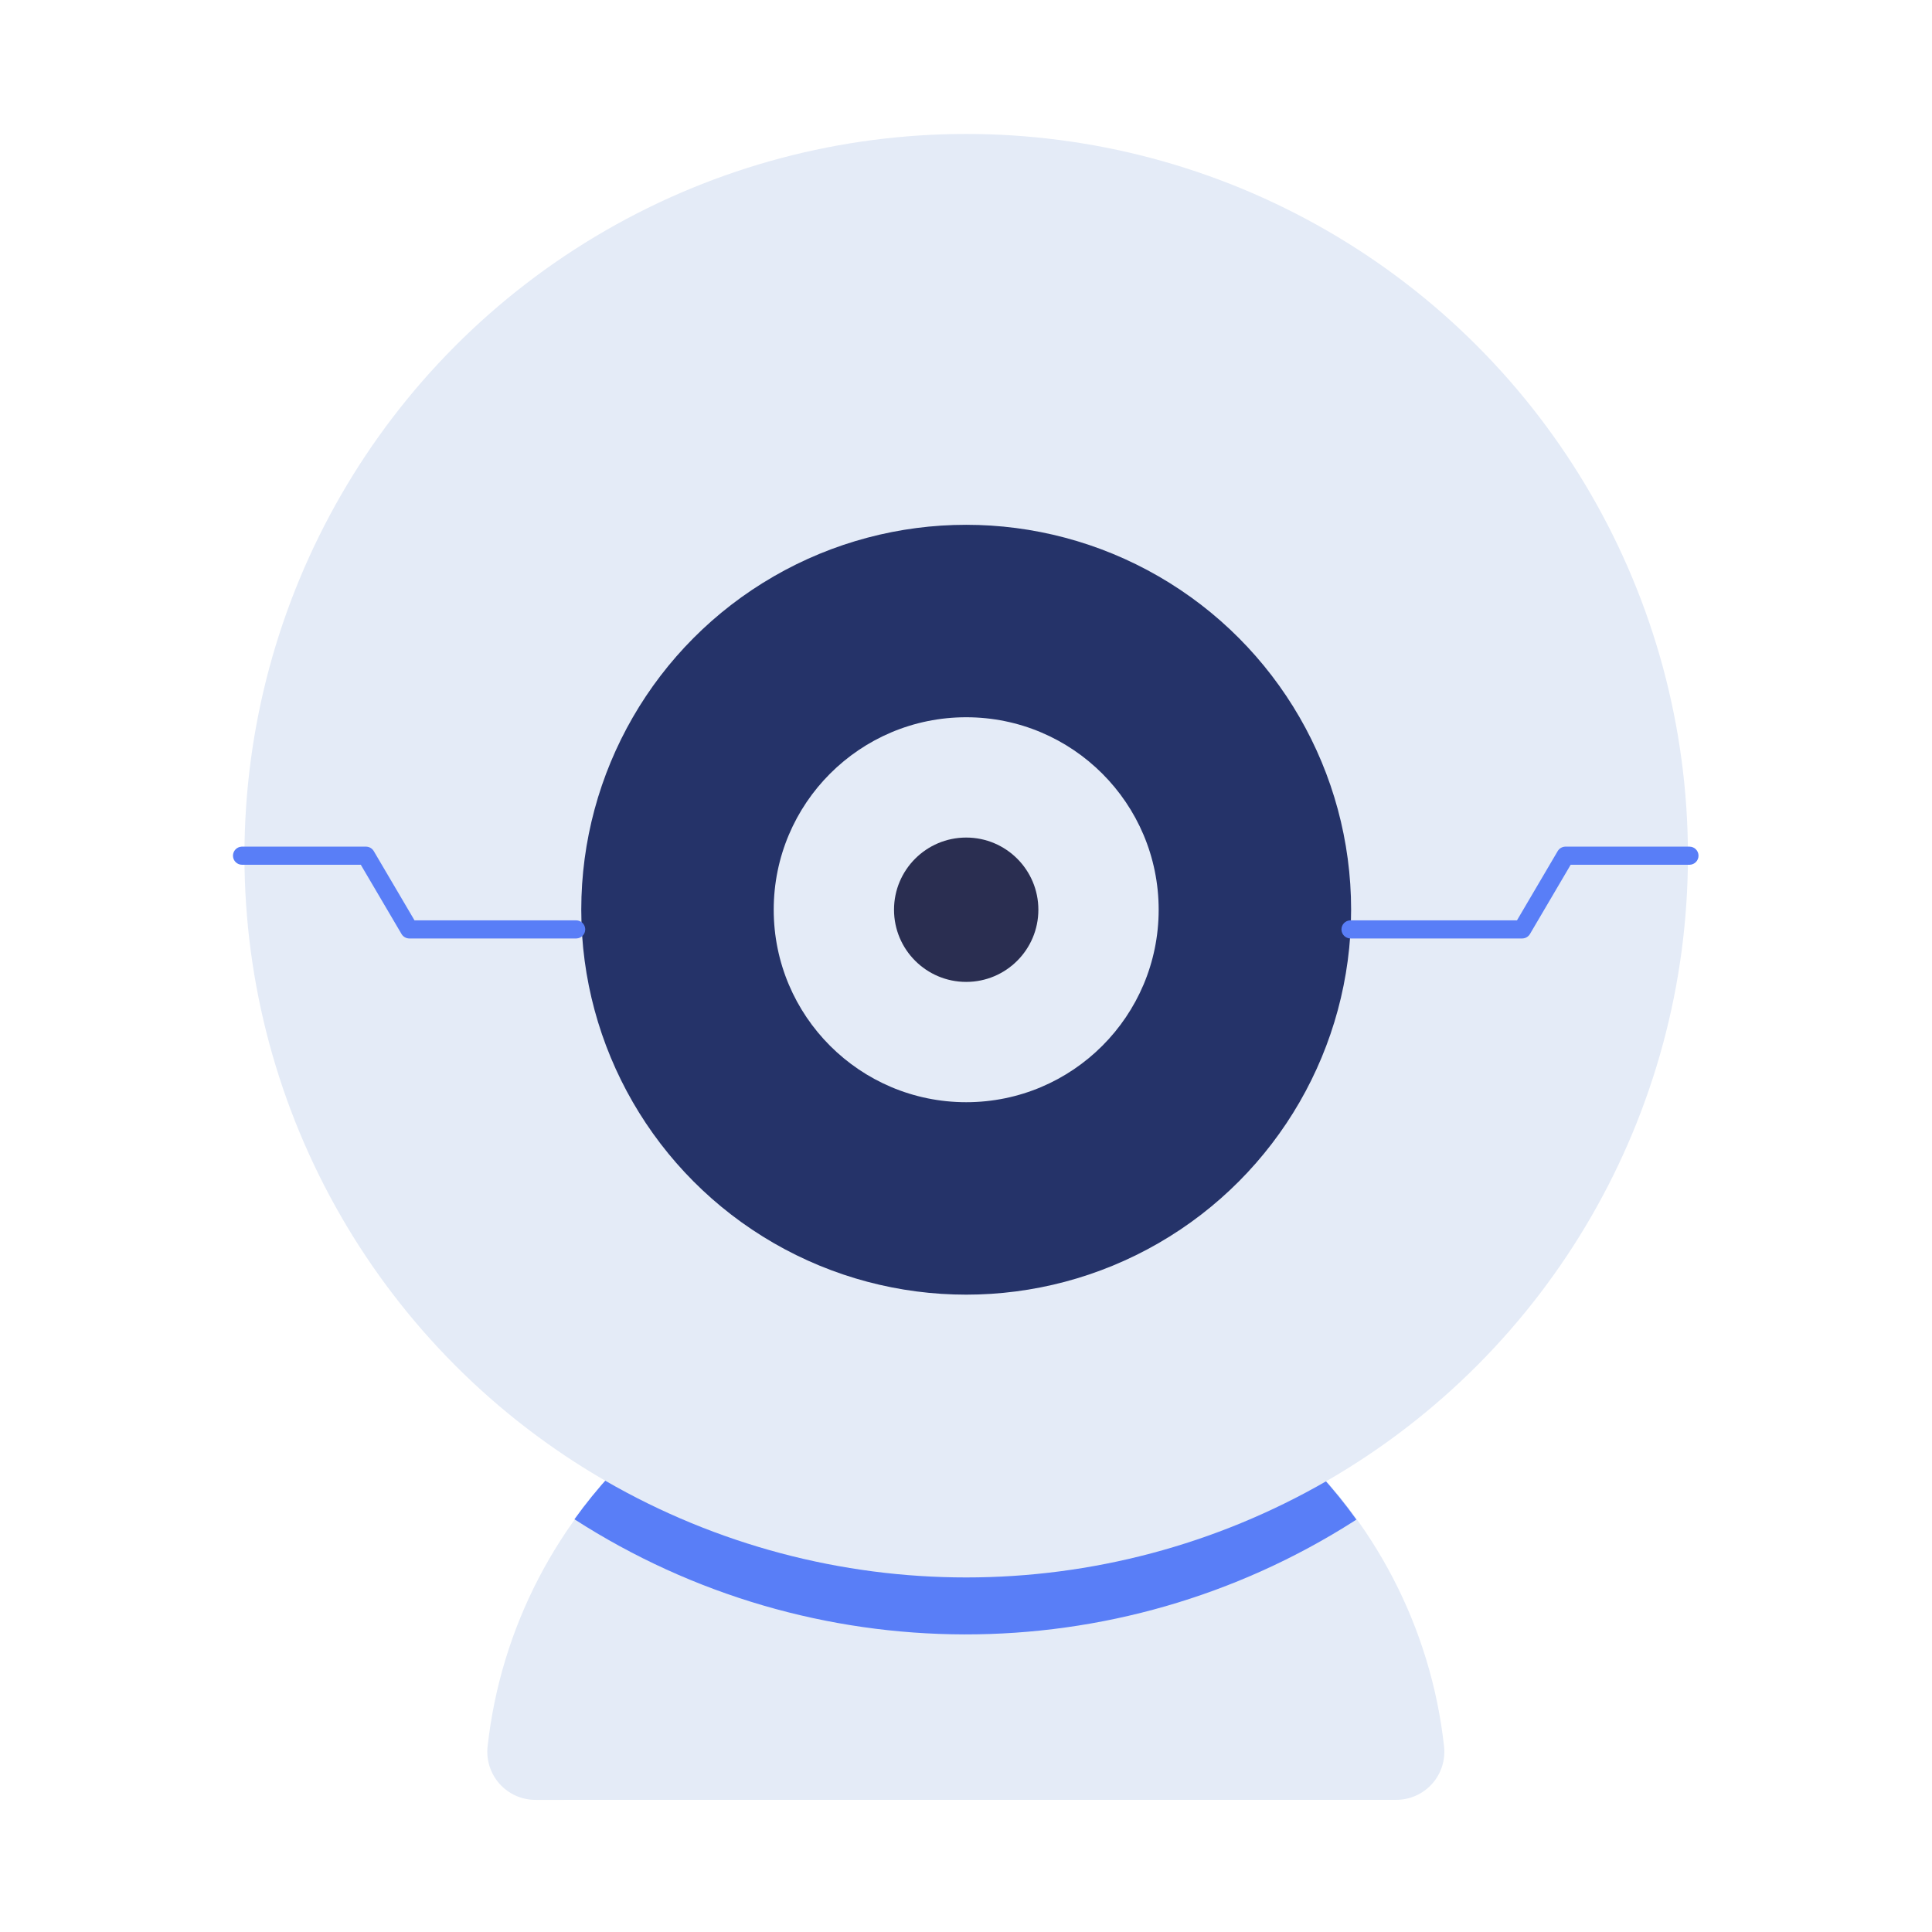 <?xml version="1.0" encoding="UTF-8"?>
<svg width="1024px" height="1024px" viewBox="0 0 1024 1024" version="1.1" xmlns="http://www.w3.org/2000/svg" xmlns:xlink="http://www.w3.org/1999/xlink">
    <!-- Generator: Sketch 61.2 (89653) - https://sketch.com -->
    <title>3.通用组件/彩色版/摄像头监控</title>
    <desc>Created with Sketch.</desc>
    <g id="3.通用组件/彩色版/摄像头监控" stroke="none" stroke-width="1" fill="none" fill-rule="evenodd">
        <g id="资源-27" transform="translate(128, 71)" fill-rule="nonzero">
            <path d="M612.033,882.951 C619.288,882.953 626.201,879.865 631.04,874.46 C635.879,869.054 638.186,861.843 637.383,854.632 C623.315,727.119 515.194,627.914 383.909,627.914 C252.624,627.914 144.515,727.119 130.435,854.655 C129.636,861.867 131.946,869.078 136.787,874.483 C141.628,879.888 148.542,882.973 155.798,882.973 L612.033,882.951 Z" id="路径" fill="#E4EBF7"></path>
            <path d="M383.626,627.959 C301.47,627.9 224.33,667.476 176.459,734.244 C302.296,815.325 463.846,815.631 589.989,735.026 L590.918,734.414 C543.058,667.545 465.858,627.899 383.626,627.959 L383.626,627.959 Z" id="路径" fill="#597EF7"></path>
            <circle id="椭圆形" fill="#E4EBF7" cx="384.102" cy="382.539" r="382.539"></circle>
            <circle id="椭圆形" fill="#253369" cx="384.102" cy="411.175" r="204.018"></circle>
            <circle id="椭圆形" fill="#E4EBF7" cx="384.102" cy="411.175" r="102.015"></circle>
            <circle id="椭圆形" fill="#2A2E51" cx="384.102" cy="411.175" r="38.253"></circle>
            <path d="M65.971,377.739 C67.595,377.739 69.102,378.559 69.986,379.909 L70.108,380.105 L91.699,416.807 L177.376,416.807 C179.956,416.807 182.06,418.842 182.172,421.393 L182.176,421.607 C182.176,424.186 180.142,426.291 177.59,426.402 L177.376,426.407 L88.954,426.407 C87.331,426.407 85.823,425.587 84.939,424.237 L84.817,424.041 L63.225,387.338 L0.283,387.339 C-2.296,387.339 -4.4,385.304 -4.512,382.753 L-4.517,382.539 C-4.517,379.959 -2.482,377.855 0.069,377.743 L0.283,377.739 L65.971,377.739 Z" id="路径" fill="#597EF7"></path>
            <path d="M767.445,377.739 C770.096,377.739 772.245,379.888 772.245,382.539 C772.245,385.118 770.211,387.222 767.659,387.334 L767.445,387.339 L704.491,387.338 L682.912,424.04 C682.088,425.44 680.617,426.324 679.005,426.402 L678.774,426.407 L587.803,426.407 C585.152,426.407 583.003,424.258 583.003,421.607 C583.003,419.028 585.038,416.924 587.589,416.812 L587.803,416.807 L676.028,416.807 L697.608,380.106 C698.431,378.706 699.903,377.822 701.515,377.744 L701.746,377.739 L767.445,377.739 Z" id="路径" fill="#597EF7"></path>
        </g>
    </g>
</svg>